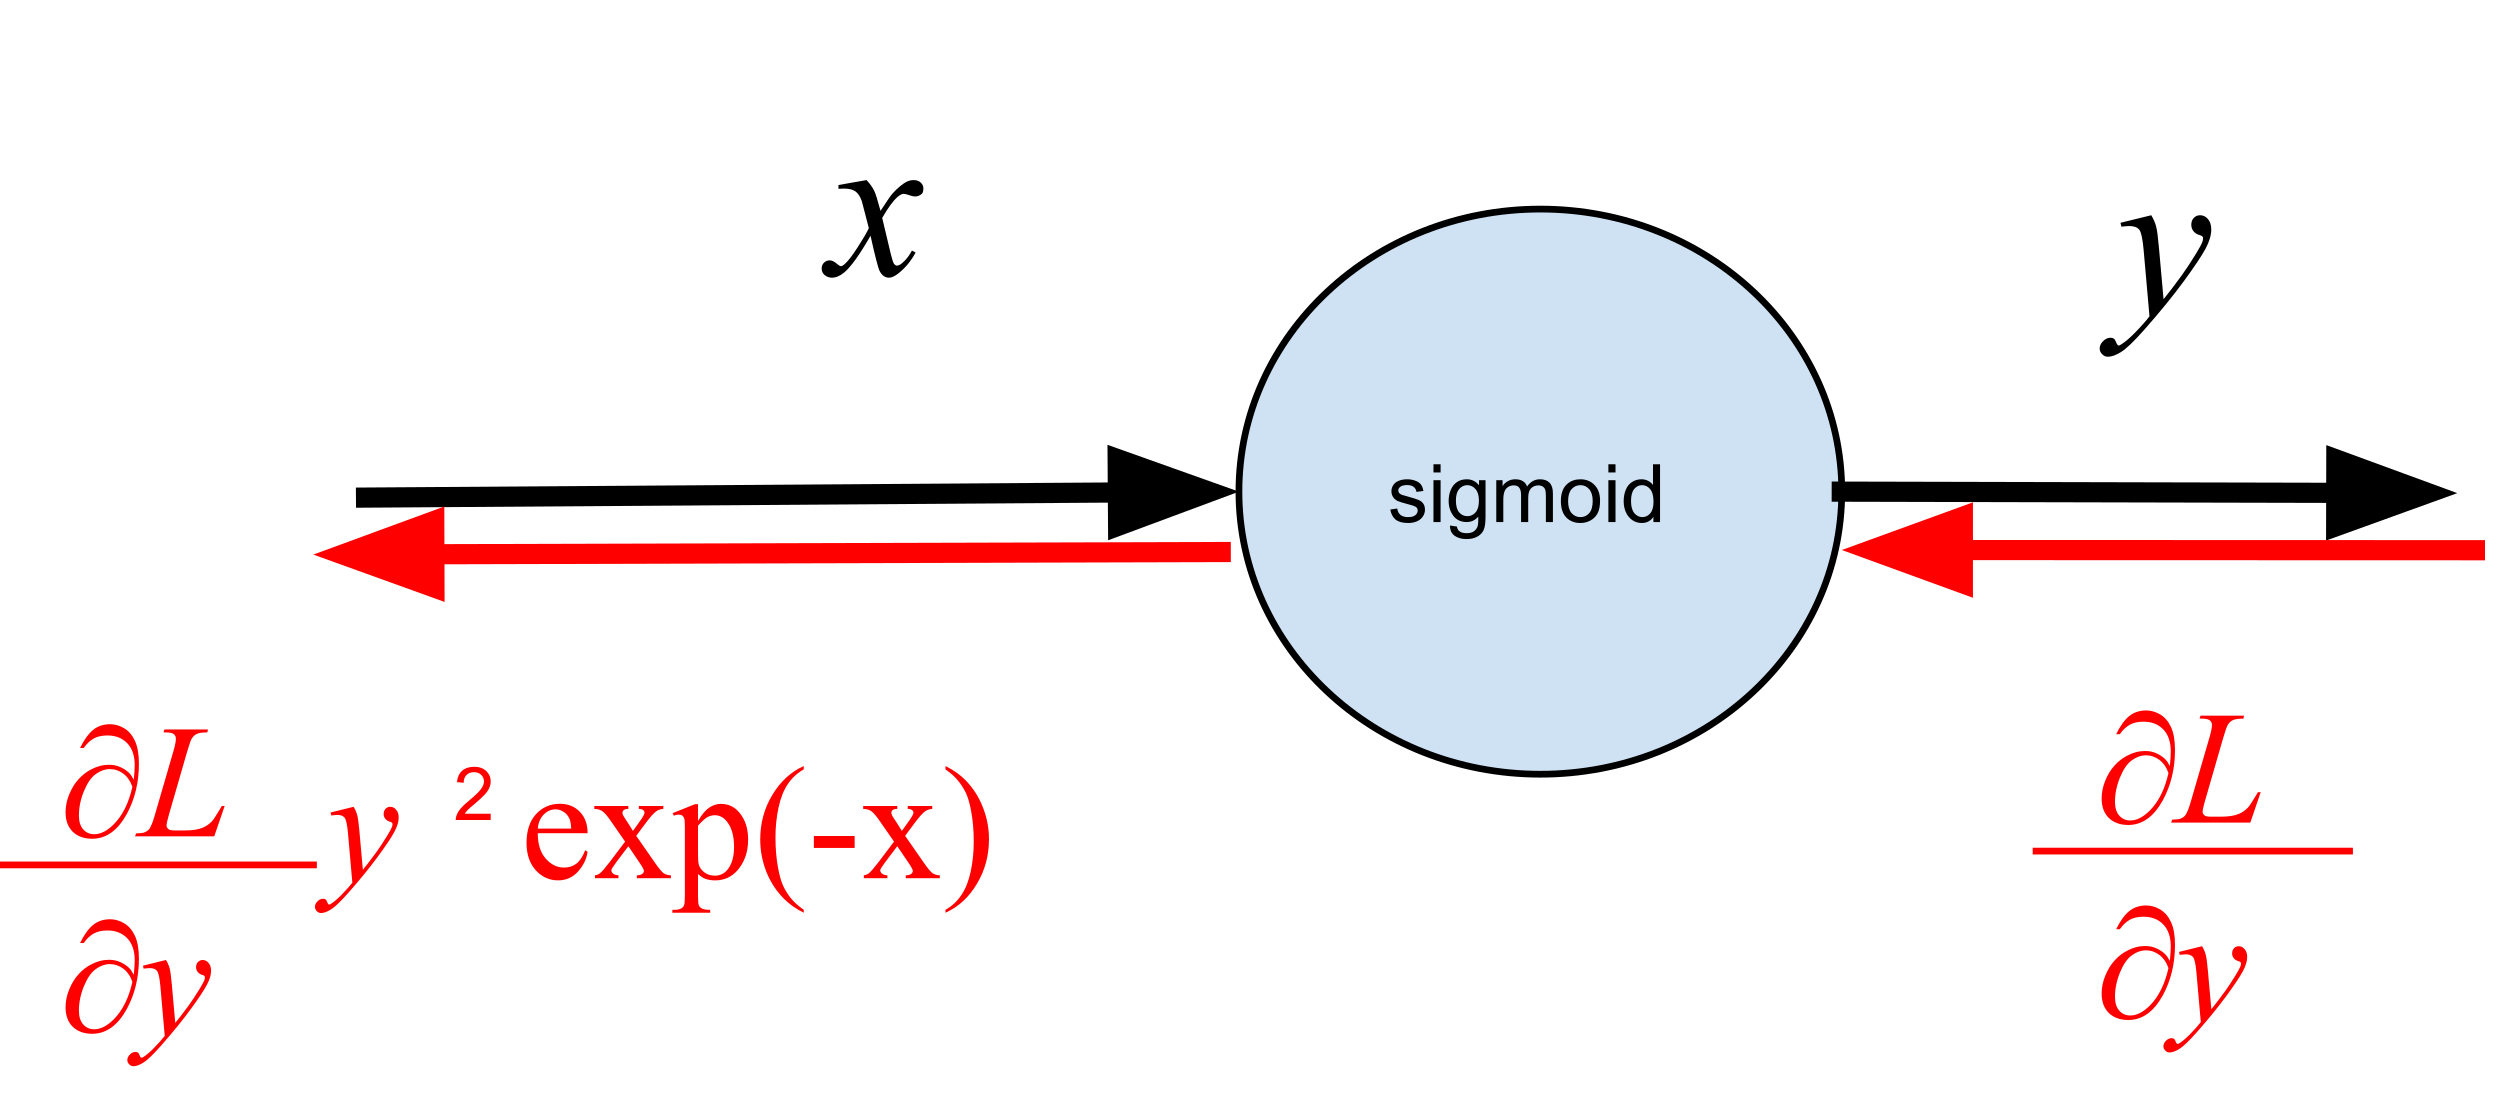 <?xml version="1.0" standalone="yes"?>

<svg version="1.1" viewBox="0.0 0.0 371.738 163.982" fill="none" stroke="none" stroke-linecap="square" stroke-miterlimit="10" xmlns="http://www.w3.org/2000/svg" xmlns:xlink="http://www.w3.org/1999/xlink"><clipPath id="p.0"><path d="m0 0l371.738 0l0 163.982l-371.738 0l0 -163.982z" clip-rule="nonzero"></path></clipPath><g clip-path="url(#p.0)"><path fill="#000000" fill-opacity="0.0" d="m0 0l371.738 0l0 163.982l-371.738 0z" fill-rule="evenodd"></path><path fill="#000000" fill-opacity="0.0" d="m54.429 73.989l129.795 -0.882" fill-rule="evenodd"></path><path stroke="#000000" stroke-width="3.0" stroke-linejoin="round" stroke-linecap="butt" d="m54.429 73.989l111.796 -0.76" fill-rule="evenodd"></path><path fill="#000000" stroke="#000000" stroke-width="3.0" stroke-linecap="butt" d="m166.258 78.184l13.58 -5.048l-13.648 -4.863z" fill-rule="evenodd"></path><path fill="#cfe2f3" d="m184.224 73.107l0 0c0 -23.205 20.066 -42.016 44.819 -42.016l0 0c24.753 0 44.819 18.811 44.819 42.016l0 0c0 23.205 -20.066 42.016 -44.819 42.016l0 0c-24.753 0 -44.819 -18.811 -44.819 -42.016z" fill-rule="evenodd"></path><path stroke="#000000" stroke-width="1.0" stroke-linejoin="round" stroke-linecap="butt" d="m184.224 73.107l0 0c0 -23.205 20.066 -42.016 44.819 -42.016l0 0c24.753 0 44.819 18.811 44.819 42.016l0 0c0 23.205 -20.066 42.016 -44.819 42.016l0 0c-24.753 0 -44.819 -18.811 -44.819 -42.016z" fill-rule="evenodd"></path><path fill="#000000" d="m206.727 75.767l1.031 -0.156q0.094 0.625 0.484 0.953q0.406 0.328 1.141 0.328q0.719 0 1.062 -0.281q0.359 -0.297 0.359 -0.703q0 -0.359 -0.312 -0.562q-0.219 -0.141 -1.078 -0.359q-1.156 -0.297 -1.609 -0.5q-0.438 -0.219 -0.672 -0.594q-0.234 -0.375 -0.234 -0.844q0 -0.406 0.188 -0.766q0.188 -0.359 0.516 -0.594q0.25 -0.172 0.672 -0.297q0.422 -0.125 0.922 -0.125q0.719 0 1.266 0.219q0.562 0.203 0.828 0.562q0.266 0.359 0.359 0.953l-1.031 0.141q-0.062 -0.469 -0.406 -0.734q-0.328 -0.281 -0.953 -0.281q-0.719 0 -1.031 0.25q-0.312 0.234 -0.312 0.562q0 0.203 0.125 0.359q0.141 0.172 0.406 0.281q0.156 0.062 0.938 0.266q1.125 0.312 1.562 0.5q0.438 0.188 0.688 0.547q0.25 0.359 0.25 0.906q0 0.531 -0.312 1.0q-0.297 0.453 -0.875 0.719q-0.578 0.25 -1.312 0.25q-1.219 0 -1.859 -0.5q-0.625 -0.516 -0.797 -1.5zm6.422 -5.516l0 -1.219l1.062 0l0 1.219l-1.062 0zm0 7.375l0 -6.219l1.062 0l0 6.219l-1.062 0zm2.463 0.516l1.031 0.156q0.062 0.469 0.359 0.688q0.391 0.297 1.062 0.297q0.734 0 1.125 -0.297q0.406 -0.297 0.547 -0.812q0.094 -0.328 0.078 -1.359q-0.688 0.812 -1.719 0.812q-1.281 0 -1.984 -0.922q-0.703 -0.938 -0.703 -2.219q0 -0.891 0.312 -1.641q0.328 -0.766 0.938 -1.172q0.609 -0.406 1.438 -0.406q1.109 0 1.828 0.891l0 -0.75l0.969 0l0 5.375q0 1.453 -0.297 2.062q-0.297 0.609 -0.938 0.953q-0.641 0.359 -1.578 0.359q-1.109 0 -1.797 -0.5q-0.688 -0.5 -0.672 -1.516zm0.875 -3.734q0 1.219 0.484 1.781q0.484 0.562 1.219 0.562q0.734 0 1.219 -0.562q0.5 -0.562 0.5 -1.75q0 -1.141 -0.516 -1.719q-0.5 -0.578 -1.219 -0.578q-0.703 0 -1.203 0.578q-0.484 0.562 -0.484 1.688zm6.002 3.219l0 -6.219l0.938 0l0 0.875q0.297 -0.469 0.781 -0.734q0.484 -0.281 1.109 -0.281q0.688 0 1.125 0.281q0.453 0.281 0.625 0.797q0.75 -1.078 1.922 -1.078q0.938 0 1.422 0.516q0.5 0.5 0.5 1.578l0 4.266l-1.047 0l0 -3.922q0 -0.625 -0.109 -0.906q-0.094 -0.281 -0.359 -0.453q-0.266 -0.172 -0.641 -0.172q-0.656 0 -1.094 0.438q-0.422 0.438 -0.422 1.406l0 3.609l-1.062 0l0 -4.047q0 -0.703 -0.266 -1.047q-0.25 -0.359 -0.828 -0.359q-0.453 0 -0.828 0.234q-0.375 0.234 -0.547 0.688q-0.172 0.453 -0.172 1.297l0 3.234l-1.047 0zm9.605 -3.109q0 -1.734 0.953 -2.562q0.797 -0.688 1.953 -0.688q1.281 0 2.094 0.844q0.828 0.828 0.828 2.312q0 1.203 -0.359 1.891q-0.359 0.688 -1.062 1.078q-0.688 0.375 -1.5 0.375q-1.297 0 -2.109 -0.828q-0.797 -0.844 -0.797 -2.422zm1.078 0q0 1.188 0.516 1.781q0.531 0.594 1.312 0.594q0.797 0 1.312 -0.594q0.516 -0.594 0.516 -1.812q0 -1.156 -0.531 -1.75q-0.516 -0.594 -1.297 -0.594q-0.781 0 -1.312 0.594q-0.516 0.578 -0.516 1.781zm5.986 -4.266l0 -1.219l1.062 0l0 1.219l-1.062 0zm0 7.375l0 -6.219l1.062 0l0 6.219l-1.062 0zm6.697 0l0 -0.781q-0.594 0.922 -1.734 0.922q-0.75 0 -1.375 -0.406q-0.625 -0.422 -0.969 -1.156q-0.344 -0.734 -0.344 -1.688q0 -0.922 0.312 -1.688q0.312 -0.766 0.938 -1.156q0.625 -0.406 1.391 -0.406q0.562 0 1.0 0.234q0.438 0.234 0.719 0.609l0 -3.078l1.047 0l0 8.594l-0.984 0zm-3.328 -3.109q0 1.203 0.5 1.797q0.5 0.578 1.188 0.578q0.688 0 1.172 -0.562q0.484 -0.562 0.484 -1.719q0 -1.281 -0.5 -1.875q-0.484 -0.594 -1.203 -0.594q-0.703 0 -1.172 0.578q-0.469 0.562 -0.469 1.797z" fill-rule="nonzero"></path><path fill="#000000" fill-opacity="0.0" d="m114.304 1.198l41.953 0l0 48.724l-41.953 0z" fill-rule="evenodd"></path><path fill="#000000" d="m128.851 26.778q0.766 0.812 1.156 1.625q0.281 0.562 0.922 2.953l1.375 -2.062q0.547 -0.75 1.328 -1.422q0.781 -0.688 1.375 -0.938q0.375 -0.156 0.828 -0.156q0.672 0 1.062 0.359q0.406 0.359 0.406 0.875q0 0.594 -0.234 0.812q-0.438 0.391 -1.0 0.391q-0.328 0 -0.703 -0.141q-0.734 -0.25 -0.984 -0.25q-0.375 0 -0.891 0.438q-0.969 0.812 -2.312 3.141l1.281 5.375q0.297 1.234 0.5 1.484q0.203 0.234 0.406 0.234q0.328 0 0.766 -0.359q0.859 -0.719 1.469 -1.875l0.547 0.281q-0.984 1.844 -2.5 3.062q-0.859 0.688 -1.453 0.688q-0.875 0 -1.391 -0.984q-0.328 -0.609 -1.359 -5.25q-2.438 4.234 -3.906 5.453q-0.953 0.781 -1.844 0.781q-0.625 0 -1.141 -0.453q-0.375 -0.344 -0.375 -0.922q0 -0.516 0.344 -0.859q0.344 -0.344 0.844 -0.344q0.5 0 1.062 0.5q0.406 0.359 0.625 0.359q0.188 0 0.484 -0.25q0.734 -0.594 2.0 -2.562q1.266 -1.969 1.656 -2.844q-0.969 -3.797 -1.047 -4.016q-0.359 -1.016 -0.938 -1.438q-0.578 -0.422 -1.703 -0.422q-0.359 0 -0.828 0.031l0 -0.562l4.172 -0.734z" fill-rule="nonzero"></path><path fill="#000000" fill-opacity="0.0" d="m273.862 73.107l91.528 0.22" fill-rule="evenodd"></path><path stroke="#000000" stroke-width="3.0" stroke-linejoin="round" stroke-linecap="butt" d="m273.862 73.107l73.528 0.177" fill-rule="evenodd"></path><path fill="#000000" stroke="#000000" stroke-width="3.0" stroke-linecap="butt" d="m347.378 78.239l13.626 -4.922l-13.602 -4.988z" fill-rule="evenodd"></path><path fill="#000000" fill-opacity="0.0" d="m368.01 81.815l-94.142 -0.032" fill-rule="evenodd"></path><path stroke="#ff0000" stroke-width="3.0" stroke-linejoin="round" stroke-linecap="butt" d="m368.01 81.815l-76.142 -0.025" fill-rule="evenodd"></path><path fill="#ff0000" stroke="#ff0000" stroke-width="3.0" stroke-linecap="butt" d="m291.87 76.834l-13.616 4.951l13.613 4.96z" fill-rule="evenodd"></path><path fill="#000000" fill-opacity="0.0" d="m181.517 82.085l-134.929 0.378" fill-rule="evenodd"></path><path stroke="#ff0000" stroke-width="3.0" stroke-linejoin="round" stroke-linecap="butt" d="m181.517 82.085l-116.929 0.328" fill-rule="evenodd"></path><path fill="#ff0000" stroke="#ff0000" stroke-width="3.0" stroke-linecap="butt" d="m64.574 77.458l-13.6 4.993l13.628 4.917z" fill-rule="evenodd"></path><path fill="#000000" fill-opacity="0.0" d="m305.773 6.423l76.913 0l0 48.724l-76.913 0z" fill-rule="evenodd"></path><path fill="#000000" d="m319.882 32.002q0.531 0.906 0.734 1.703q0.203 0.781 0.406 3.094l0.688 7.688q0.938 -1.125 2.719 -3.562q0.859 -1.188 2.125 -3.234q0.766 -1.25 0.938 -1.75q0.094 -0.25 0.094 -0.516q0 -0.172 -0.109 -0.281q-0.109 -0.109 -0.578 -0.25q-0.453 -0.156 -0.766 -0.547q-0.297 -0.406 -0.297 -0.922q0 -0.641 0.375 -1.031q0.375 -0.391 0.938 -0.391q0.688 0 1.172 0.578q0.484 0.562 0.484 1.562q0 1.234 -0.844 2.828q-0.844 1.578 -3.25 4.859q-2.406 3.281 -5.828 7.156q-2.359 2.672 -3.5 3.359q-1.141 0.703 -1.953 0.703q-0.484 0 -0.844 -0.375q-0.375 -0.359 -0.375 -0.844q0 -0.609 0.516 -1.109q0.5 -0.5 1.094 -0.5q0.312 0 0.516 0.141q0.125 0.078 0.281 0.438q0.141 0.375 0.266 0.5q0.078 0.078 0.188 0.078q0.094 0 0.328 -0.156q0.859 -0.531 2.0 -1.688q1.5 -1.531 2.219 -2.5l-0.875 -9.906q-0.219 -2.453 -0.656 -2.984q-0.438 -0.531 -1.469 -0.531q-0.328 0 -1.172 0.094l-0.141 -0.578l4.578 -1.125z" fill-rule="nonzero"></path><path fill="#000000" fill-opacity="0.0" d="m302.752 90.272l46.614 0l0 72.567l-46.614 0z" fill-rule="evenodd"></path><path fill="#ff0000" d="m322.643 113.905q0.141 -1.328 0.141 -2.172q0 -2.109 -1.109 -3.266q-1.109 -1.156 -2.953 -1.156q-1.234 0 -2.062 0.469q-0.812 0.469 -1.453 1.391l-0.547 0q0.906 -1.844 1.938 -2.688q1.047 -0.844 2.531 -0.844q1.047 0 2.047 0.578q1.016 0.578 1.625 1.859q0.609 1.266 0.609 3.453q0 4.141 -1.797 7.453q-2.031 3.688 -5.141 3.688q-1.828 0 -2.906 -1.047q-1.062 -1.062 -1.062 -2.875q0 -1.375 0.547 -2.688q0.547 -1.328 1.375 -2.234q0.828 -0.922 1.859 -1.453q1.312 -0.703 2.688 -0.703q0.969 0 1.734 0.375q0.781 0.359 1.297 0.891q0.312 0.328 0.641 0.969zm-0.203 1.047q-0.453 -1.297 -1.359 -1.969q-0.906 -0.672 -2.0 -0.672q-1.062 0 -2.078 0.734q-1.016 0.719 -1.766 2.547q-0.75 1.812 -0.75 3.641q0 1.328 0.641 2.047q0.641 0.719 1.641 0.719q1.438 0 2.938 -1.516q1.922 -1.953 2.734 -5.531z" fill-rule="nonzero"></path><path fill="#ff0000" d="m334.611 122.312l-11.781 0l0.172 -0.438q0.938 -0.016 1.25 -0.156q0.5 -0.203 0.734 -0.547q0.359 -0.531 0.766 -1.938l2.812 -9.672q0.344 -1.203 0.344 -1.766q0 -0.438 -0.328 -0.688q-0.312 -0.25 -1.203 -0.25q-0.203 0 -0.312 0l0.141 -0.438l6.469 0l-0.094 0.438q-1.078 0 -1.547 0.219q-0.453 0.203 -0.75 0.672q-0.219 0.328 -0.703 1.969l-2.75 9.516q-0.312 1.078 -0.312 1.5q0 0.281 0.312 0.531q0.203 0.172 0.906 0.172l1.531 0q1.672 0 2.656 -0.422q0.734 -0.312 1.344 -0.938q0.328 -0.359 1.156 -1.75l0.312 -0.531l0.422 0l-1.547 4.516z" fill-rule="nonzero"></path><path fill="#ff0000" d="m322.643 142.905q0.141 -1.328 0.141 -2.172q0 -2.109 -1.109 -3.266q-1.109 -1.156 -2.953 -1.156q-1.234 0 -2.062 0.469q-0.812 0.469 -1.453 1.391l-0.547 0q0.906 -1.844 1.938 -2.688q1.047 -0.844 2.531 -0.844q1.047 0 2.047 0.578q1.016 0.578 1.625 1.859q0.609 1.266 0.609 3.453q0 4.141 -1.797 7.453q-2.031 3.688 -5.141 3.688q-1.828 0 -2.906 -1.047q-1.062 -1.062 -1.062 -2.875q0 -1.375 0.547 -2.688q0.547 -1.328 1.375 -2.234q0.828 -0.922 1.859 -1.453q1.312 -0.703 2.688 -0.703q0.969 0 1.734 0.375q0.781 0.359 1.297 0.891q0.312 0.328 0.641 0.969zm-0.203 1.047q-0.453 -1.297 -1.359 -1.969q-0.906 -0.672 -2.0 -0.672q-1.062 0 -2.078 0.734q-1.016 0.719 -1.766 2.547q-0.75 1.812 -0.75 3.641q0 1.328 0.641 2.047q0.641 0.719 1.641 0.719q1.438 0 2.938 -1.516q1.922 -1.953 2.734 -5.531z" fill-rule="nonzero"></path><path fill="#ff0000" d="m327.439 140.702q0.406 0.688 0.547 1.281q0.156 0.578 0.312 2.312l0.516 5.766q0.703 -0.844 2.047 -2.672q0.641 -0.891 1.594 -2.422q0.562 -0.938 0.703 -1.312q0.062 -0.188 0.062 -0.391q0 -0.125 -0.078 -0.203q-0.078 -0.078 -0.438 -0.188q-0.344 -0.125 -0.578 -0.422q-0.219 -0.297 -0.219 -0.688q0 -0.469 0.281 -0.766q0.281 -0.297 0.703 -0.297q0.516 0 0.875 0.438q0.375 0.422 0.375 1.172q0 0.922 -0.641 2.109q-0.625 1.188 -2.438 3.656q-1.797 2.453 -4.375 5.375q-1.766 2.0 -2.625 2.516q-0.859 0.531 -1.469 0.531q-0.359 0 -0.625 -0.281q-0.281 -0.281 -0.281 -0.641q0 -0.453 0.391 -0.828q0.375 -0.375 0.812 -0.375q0.234 0 0.391 0.109q0.094 0.047 0.203 0.328q0.109 0.281 0.203 0.375q0.062 0.047 0.141 0.047q0.078 0 0.25 -0.109q0.641 -0.406 1.5 -1.266q1.125 -1.156 1.672 -1.875l-0.656 -7.438q-0.172 -1.844 -0.5 -2.234q-0.328 -0.406 -1.094 -0.406q-0.25 0 -0.891 0.078l-0.094 -0.438l3.422 -0.844z" fill-rule="nonzero"></path><path fill="#000000" fill-opacity="0.0" d="m302.752 126.555l46.614 0" fill-rule="evenodd"></path><path stroke="#ff0000" stroke-width="1.0" stroke-linejoin="round" stroke-linecap="butt" d="m302.752 126.555l46.614 0" fill-rule="evenodd"></path><path fill="#000000" fill-opacity="0.0" d="m-0.001 92.319l46.614 0l0 72.567l-46.614 0z" fill-rule="evenodd"></path><path fill="#ff0000" d="m19.889 115.953q0.141 -1.328 0.141 -2.172q0 -2.109 -1.109 -3.266q-1.109 -1.156 -2.953 -1.156q-1.234 0 -2.062 0.469q-0.812 0.469 -1.453 1.391l-0.547 0q0.906 -1.844 1.938 -2.688q1.047 -0.844 2.531 -0.844q1.047 0 2.047 0.578q1.016 0.578 1.625 1.859q0.609 1.266 0.609 3.453q0 4.141 -1.797 7.453q-2.031 3.688 -5.141 3.688q-1.828 0 -2.906 -1.047q-1.062 -1.062 -1.062 -2.875q0 -1.375 0.547 -2.688q0.547 -1.328 1.375 -2.234q0.828 -0.922 1.859 -1.453q1.312 -0.703 2.688 -0.703q0.969 0 1.734 0.375q0.781 0.359 1.297 0.891q0.312 0.328 0.641 0.969zm-0.203 1.047q-0.453 -1.297 -1.359 -1.969q-0.906 -0.672 -2.0 -0.672q-1.062 0 -2.078 0.734q-1.016 0.719 -1.766 2.547q-0.75 1.812 -0.75 3.641q0 1.328 0.641 2.047q0.641 0.719 1.641 0.719q1.438 0 2.938 -1.516q1.922 -1.953 2.734 -5.531z" fill-rule="nonzero"></path><path fill="#ff0000" d="m31.858 124.359l-11.781 0l0.172 -0.438q0.938 -0.016 1.25 -0.156q0.5 -0.203 0.734 -0.547q0.359 -0.531 0.766 -1.938l2.812 -9.672q0.344 -1.203 0.344 -1.766q0 -0.438 -0.328 -0.688q-0.312 -0.25 -1.203 -0.25q-0.203 0 -0.312 0l0.141 -0.438l6.469 0l-0.094 0.438q-1.078 0 -1.547 0.219q-0.453 0.203 -0.75 0.672q-0.219 0.328 -0.703 1.969l-2.75 9.516q-0.312 1.078 -0.312 1.5q0 0.281 0.312 0.531q0.203 0.172 0.906 0.172l1.531 0q1.672 0 2.656 -0.422q0.734 -0.312 1.344 -0.938q0.328 -0.359 1.156 -1.75l0.312 -0.531l0.422 0l-1.547 4.516z" fill-rule="nonzero"></path><path fill="#ff0000" d="m19.889 144.953q0.141 -1.328 0.141 -2.172q0 -2.109 -1.109 -3.266q-1.109 -1.156 -2.953 -1.156q-1.234 0 -2.062 0.469q-0.812 0.469 -1.453 1.391l-0.547 0q0.906 -1.844 1.938 -2.688q1.047 -0.844 2.531 -0.844q1.047 0 2.047 0.578q1.016 0.578 1.625 1.859q0.609 1.266 0.609 3.453q0 4.141 -1.797 7.453q-2.031 3.688 -5.141 3.688q-1.828 0 -2.906 -1.047q-1.062 -1.062 -1.062 -2.875q0 -1.375 0.547 -2.688q0.547 -1.328 1.375 -2.234q0.828 -0.922 1.859 -1.453q1.312 -0.703 2.688 -0.703q0.969 0 1.734 0.375q0.781 0.359 1.297 0.891q0.312 0.328 0.641 0.969zm-0.203 1.047q-0.453 -1.297 -1.359 -1.969q-0.906 -0.672 -2.0 -0.672q-1.062 0 -2.078 0.734q-1.016 0.719 -1.766 2.547q-0.75 1.812 -0.75 3.641q0 1.328 0.641 2.047q0.641 0.719 1.641 0.719q1.438 0 2.938 -1.516q1.922 -1.953 2.734 -5.531z" fill-rule="nonzero"></path><path fill="#ff0000" d="m24.686 142.75q0.406 0.688 0.547 1.281q0.156 0.578 0.312 2.312l0.516 5.766q0.703 -0.844 2.047 -2.672q0.641 -0.891 1.594 -2.422q0.562 -0.938 0.703 -1.312q0.062 -0.188 0.062 -0.391q0 -0.125 -0.078 -0.203q-0.078 -0.078 -0.438 -0.188q-0.344 -0.125 -0.578 -0.422q-0.219 -0.297 -0.219 -0.688q0 -0.469 0.281 -0.766q0.281 -0.297 0.703 -0.297q0.516 0 0.875 0.438q0.375 0.422 0.375 1.172q0 0.922 -0.641 2.109q-0.625 1.188 -2.438 3.656q-1.797 2.453 -4.375 5.375q-1.766 2.0 -2.625 2.516q-0.859 0.531 -1.469 0.531q-0.359 0 -0.625 -0.281q-0.281 -0.281 -0.281 -0.641q0 -0.453 0.391 -0.828q0.375 -0.375 0.812 -0.375q0.234 0 0.391 0.109q0.094 0.047 0.203 0.328q0.109 0.281 0.203 0.375q0.062 0.047 0.141 0.047q0.078 0 0.25 -0.109q0.641 -0.406 1.5 -1.266q1.125 -1.156 1.672 -1.875l-0.656 -7.438q-0.172 -1.844 -0.5 -2.234q-0.328 -0.406 -1.094 -0.406q-0.25 0 -0.891 0.078l-0.094 -0.438l3.422 -0.844z" fill-rule="nonzero"></path><path fill="#000000" fill-opacity="0.0" d="m-0.001 128.602l46.614 0" fill-rule="evenodd"></path><path stroke="#ff0000" stroke-width="1.0" stroke-linejoin="round" stroke-linecap="butt" d="m-0.001 128.602l46.614 0" fill-rule="evenodd"></path><path fill="#000000" fill-opacity="0.0" d="m39.753 102.686l141.764 0l0 38.709l-141.764 0z" fill-rule="evenodd"></path><path fill="#ff0000" d="m52.581 119.971q0.406 0.688 0.547 1.281q0.156 0.578 0.312 2.312l0.516 5.766q0.703 -0.844 2.047 -2.672q0.641 -0.891 1.594 -2.422q0.562 -0.938 0.703 -1.312q0.062 -0.188 0.062 -0.391q0 -0.125 -0.078 -0.203q-0.078 -0.078 -0.438 -0.188q-0.344 -0.125 -0.578 -0.422q-0.219 -0.297 -0.219 -0.688q0 -0.469 0.281 -0.766q0.281 -0.297 0.703 -0.297q0.516 0 0.875 0.438q0.375 0.422 0.375 1.172q0 0.922 -0.641 2.109q-0.625 1.188 -2.438 3.656q-1.797 2.453 -4.375 5.375q-1.766 2.0 -2.625 2.516q-0.859 0.531 -1.469 0.531q-0.359 0 -0.625 -0.281q-0.281 -0.281 -0.281 -0.641q0 -0.453 0.391 -0.828q0.375 -0.375 0.812 -0.375q0.234 0 0.391 0.109q0.094 0.047 0.203 0.328q0.109 0.281 0.203 0.375q0.062 0.047 0.141 0.047q0.078 0 0.25 -0.109q0.641 -0.406 1.5 -1.266q1.125 -1.156 1.672 -1.875l-0.656 -7.437q-0.172 -1.844 -0.5 -2.234q-0.328 -0.406 -1.094 -0.406q-0.25 0 -0.891 0.078l-0.094 -0.438l3.422 -0.844z" fill-rule="nonzero"></path><path fill="#ff0000" d="m79.967 123.893q-0.016 2.391 1.156 3.75q1.172 1.359 2.75 1.359q1.062 0 1.828 -0.578q0.781 -0.594 1.312 -2l0.359 0.234q-0.234 1.609 -1.422 2.937q-1.188 1.312 -2.969 1.312q-1.938 0 -3.312 -1.5q-1.375 -1.516 -1.375 -4.062q0 -2.75 1.406 -4.281q1.422 -1.547 3.547 -1.547q1.812 0 2.969 1.188q1.156 1.188 1.156 3.188l-7.406 0zm0 -0.688l4.969 0q-0.062 -1.031 -0.25 -1.453q-0.297 -0.656 -0.875 -1.031q-0.578 -0.375 -1.219 -0.375q-0.969 0 -1.734 0.766q-0.766 0.75 -0.891 2.094zm8.402 -3.359l5.062 0l0 0.438q-0.484 0 -0.688 0.172q-0.188 0.156 -0.188 0.422q0 0.281 0.406 0.859q0.141 0.188 0.391 0.594l0.766 1.219l0.875 -1.219q0.844 -1.156 0.844 -1.469q0 -0.25 -0.203 -0.406q-0.188 -0.172 -0.641 -0.172l0 -0.438l3.641 0l0 0.438q-0.578 0.031 -1.0 0.312q-0.578 0.391 -1.578 1.734l-1.453 1.953l2.672 3.844q0.984 1.422 1.406 1.719q0.422 0.281 1.078 0.312l0 0.422l-5.062 0l0 -0.422q0.531 0 0.828 -0.234q0.219 -0.172 0.219 -0.438q0 -0.266 -0.75 -1.359l-1.562 -2.297l-1.734 2.297q-0.797 1.062 -0.797 1.266q0 0.281 0.266 0.516q0.266 0.219 0.797 0.25l0 0.422l-3.5 0l0 -0.422q0.422 -0.062 0.734 -0.297q0.438 -0.344 1.5 -1.734l2.25 -2.984l-2.047 -2.953q-0.859 -1.266 -1.344 -1.578q-0.469 -0.328 -1.188 -0.328l0 -0.438zm11.656 1.062l3.312 -1.328l0.453 0l0 2.5q0.828 -1.422 1.656 -1.984q0.844 -0.562 1.766 -0.562q1.625 0 2.703 1.266q1.328 1.547 1.328 4.031q0 2.766 -1.594 4.594q-1.312 1.484 -3.312 1.484q-0.859 0 -1.5 -0.25q-0.469 -0.172 -1.047 -0.703l0 3.281q0 1.094 0.125 1.391q0.141 0.297 0.469 0.469q0.344 0.188 1.219 0.188l0 0.438l-5.625 0l0 -0.438l0.297 0q0.641 0.016 1.094 -0.25q0.219 -0.125 0.344 -0.422q0.125 -0.281 0.125 -1.453l0 -10.156q0 -1.031 -0.094 -1.312q-0.094 -0.281 -0.297 -0.422q-0.203 -0.141 -0.562 -0.141q-0.281 0 -0.703 0.156l-0.156 -0.375zm3.766 1.859l0 4.016q0 1.297 0.094 1.703q0.172 0.688 0.812 1.203q0.641 0.516 1.609 0.516q1.172 0 1.891 -0.922q0.953 -1.188 0.953 -3.359q0 -2.453 -1.078 -3.781q-0.75 -0.922 -1.781 -0.922q-0.562 0 -1.109 0.281q-0.422 0.219 -1.391 1.266zm15.719 12.516l0 0.438q-1.766 -0.891 -2.953 -2.094q-1.688 -1.703 -2.609 -4.0q-0.906 -2.312 -0.906 -4.797q0 -3.641 1.797 -6.625q1.797 -3.0 4.672 -4.297l0 0.5q-1.438 0.797 -2.375 2.188q-0.922 1.375 -1.375 3.5q-0.453 2.109 -0.453 4.422q0 2.516 0.391 4.562q0.297 1.625 0.734 2.594q0.438 0.984 1.156 1.875q0.734 0.906 1.922 1.734zm1.508 -10.969l6.062 0l0 1.766l-6.062 0l0 -1.766zm7.336 -4.469l5.062 0l0 0.438q-0.484 0 -0.688 0.172q-0.188 0.156 -0.188 0.422q0 0.281 0.406 0.859q0.141 0.188 0.391 0.594l0.766 1.219l0.875 -1.219q0.844 -1.156 0.844 -1.469q0 -0.25 -0.203 -0.406q-0.188 -0.172 -0.641 -0.172l0 -0.438l3.641 0l0 0.438q-0.578 0.031 -1.0 0.312q-0.578 0.391 -1.578 1.734l-1.453 1.953l2.672 3.844q0.984 1.422 1.406 1.719q0.422 0.281 1.078 0.312l0 0.422l-5.062 0l0 -0.422q0.531 0 0.828 -0.234q0.219 -0.172 0.219 -0.438q0 -0.266 -0.75 -1.359l-1.562 -2.297l-1.734 2.297q-0.797 1.062 -0.797 1.266q0 0.281 0.266 0.516q0.266 0.219 0.797 0.25l0 0.422l-3.5 0l0 -0.422q0.422 -0.062 0.734 -0.297q0.438 -0.344 1.5 -1.734l2.25 -2.984l-2.047 -2.953q-0.859 -1.266 -1.344 -1.578q-0.469 -0.328 -1.188 -0.328l0 -0.438zm12.234 -5.438l0 -0.5q1.781 0.891 2.953 2.078q1.688 1.719 2.594 4.016q0.922 2.297 0.922 4.797q0 3.641 -1.797 6.625q-1.781 3.0 -4.672 4.297l0 -0.438q1.438 -0.812 2.359 -2.188q0.938 -1.375 1.391 -3.5q0.453 -2.141 0.453 -4.437q0 -2.5 -0.391 -4.562q-0.297 -1.625 -0.734 -2.594q-0.438 -0.969 -1.172 -1.875q-0.719 -0.906 -1.906 -1.719z" fill-rule="nonzero"></path><path fill="#000000" fill-opacity="0.0" d="m58.432 102.686l31.78 0l0 28.315l-31.78 0z" fill-rule="evenodd"></path><path fill="#ff0000" d="m72.963 121.004l0 0.922l-5.203 0q0 -0.344 0.125 -0.672q0.188 -0.531 0.625 -1.047q0.438 -0.516 1.266 -1.188q1.281 -1.062 1.734 -1.672q0.453 -0.609 0.453 -1.156q0 -0.578 -0.406 -0.969q-0.406 -0.406 -1.078 -0.406q-0.688 0 -1.109 0.422q-0.422 0.422 -0.422 1.156l-1.0 -0.094q0.109 -1.109 0.766 -1.688q0.672 -0.594 1.797 -0.594q1.125 0 1.781 0.625q0.672 0.625 0.672 1.562q0 0.469 -0.203 0.938q-0.188 0.453 -0.641 0.953q-0.438 0.5 -1.484 1.391q-0.875 0.719 -1.125 0.984q-0.234 0.266 -0.406 0.531l3.859 0z" fill-rule="nonzero"></path></g></svg>

